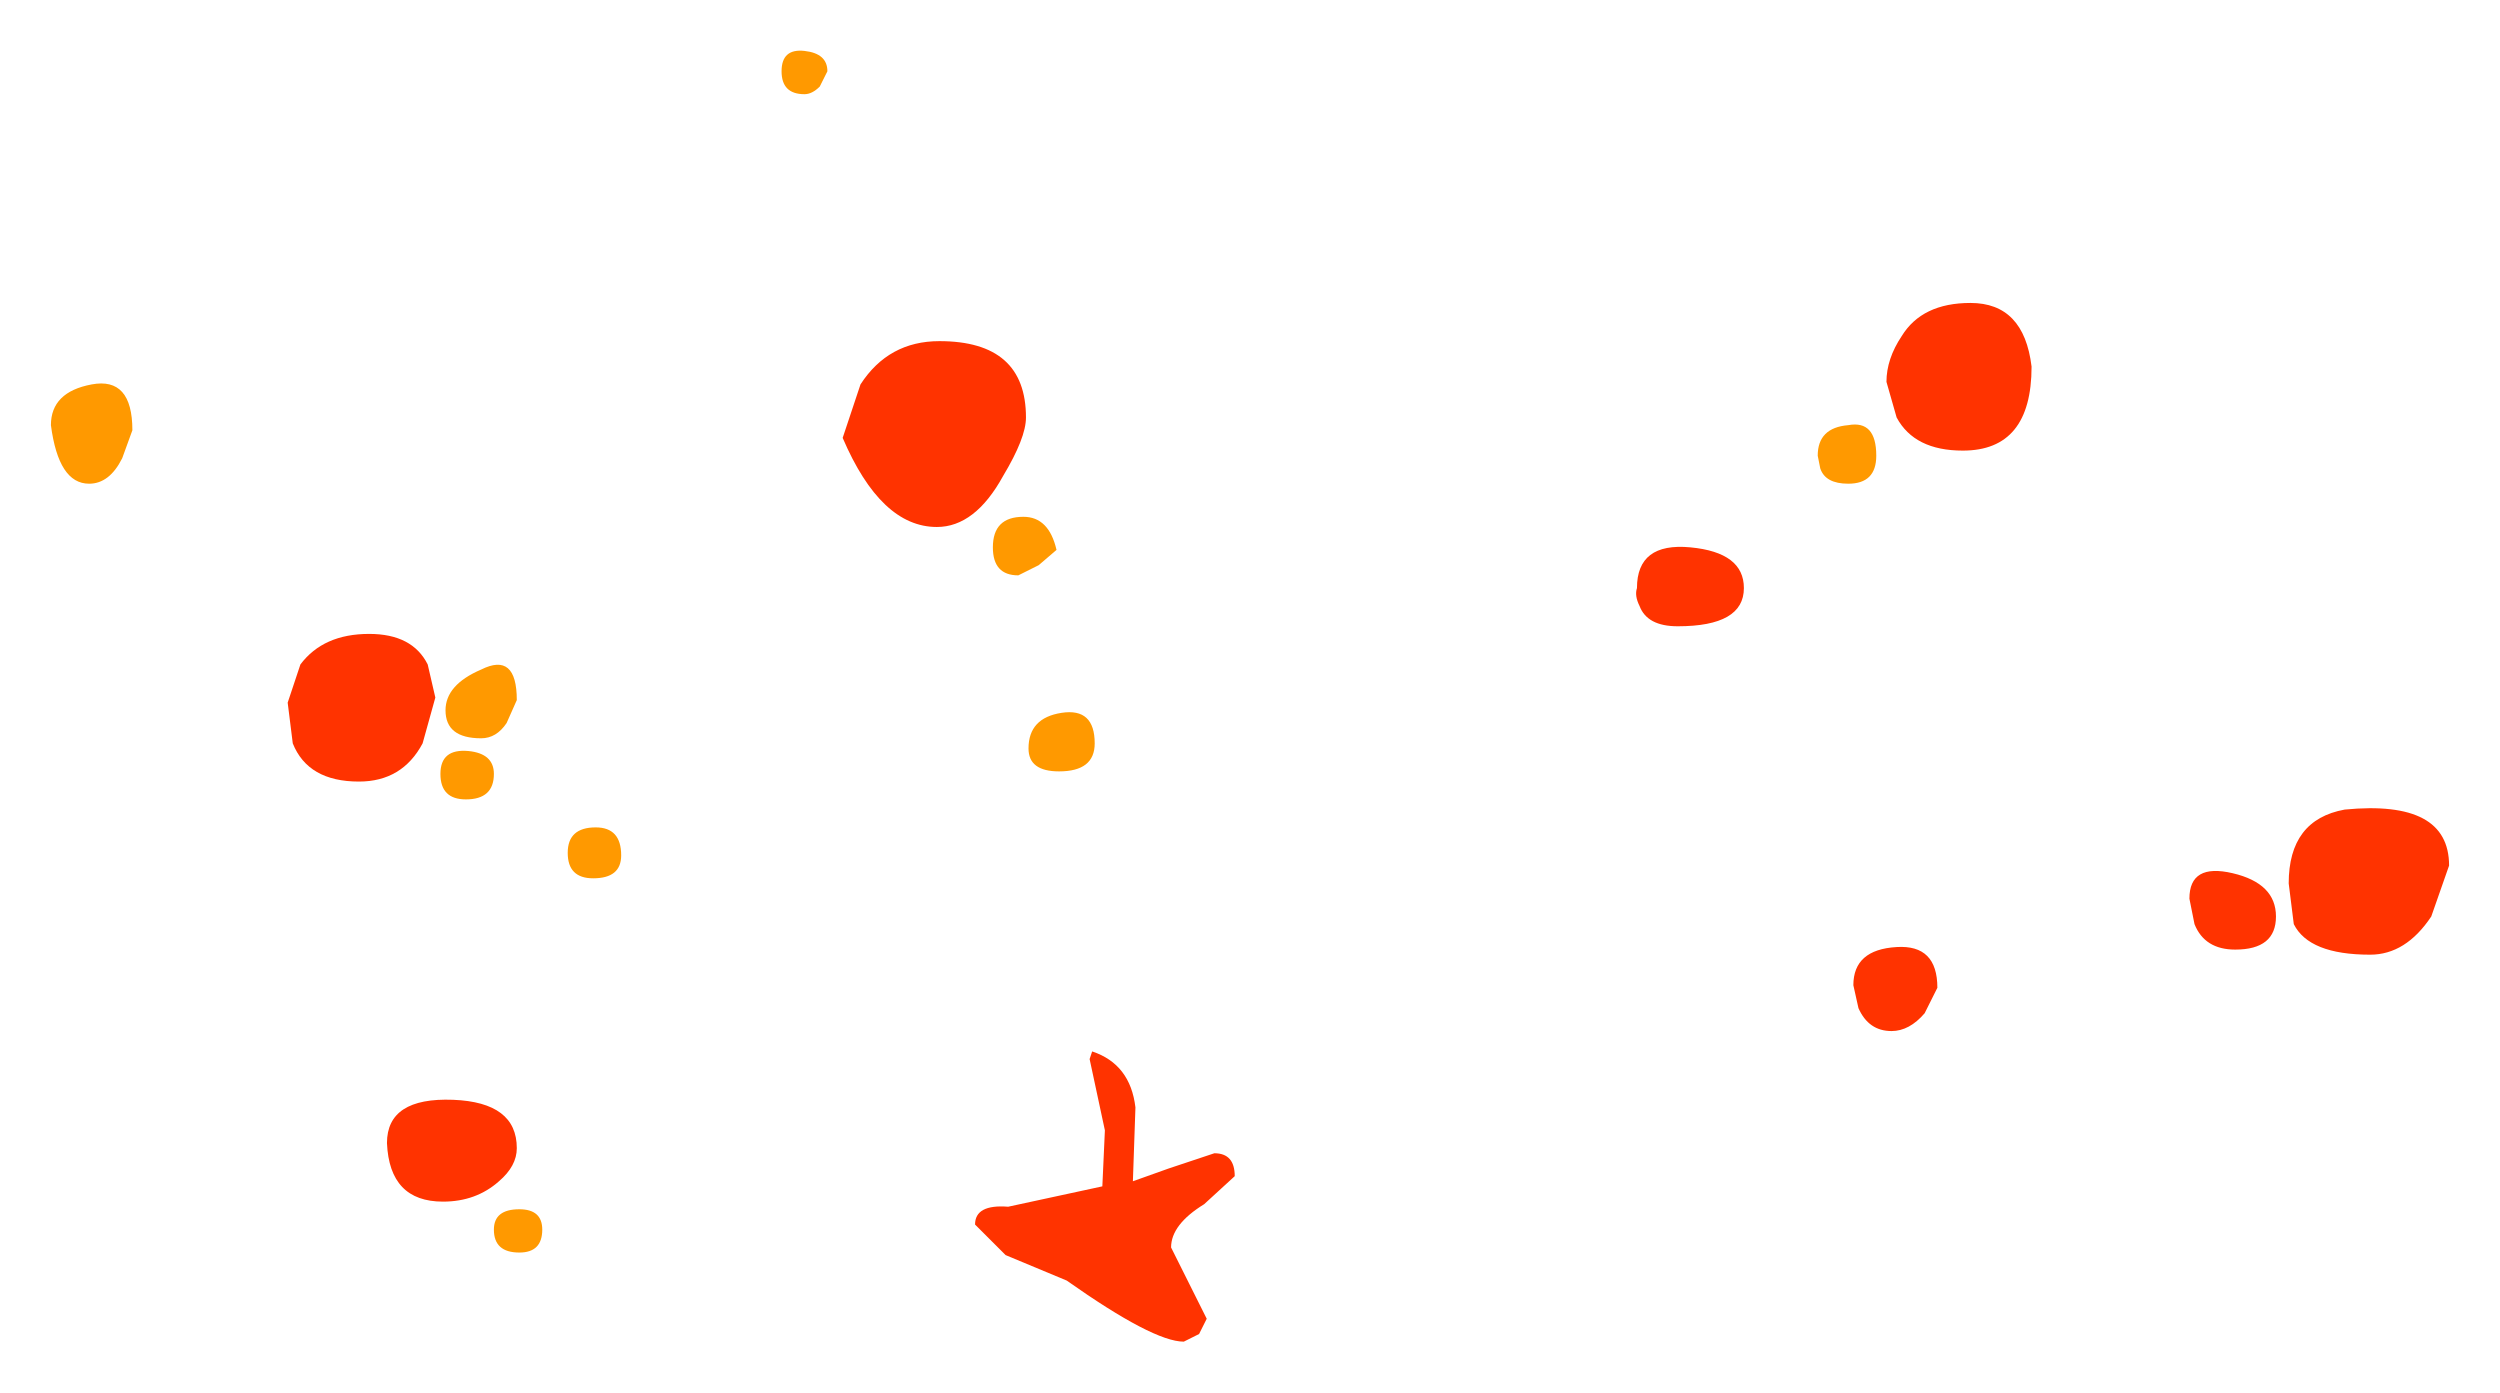 <?xml version="1.0" encoding="UTF-8" standalone="no"?>
<svg xmlns:xlink="http://www.w3.org/1999/xlink" height="27.35px" width="49.1px" xmlns="http://www.w3.org/2000/svg">
  <g transform="matrix(1.0, 0.0, 0.0, 1.0, 21.55, 24.45)">
    <path d="M14.15 -15.5 Q14.15 -16.05 14.75 -16.1 15.3 -16.2 15.3 -15.5 15.3 -14.95 14.75 -14.95 14.3 -14.95 14.2 -15.25 L14.15 -15.5 M-5.75 -22.6 Q-6.2 -22.6 -6.2 -23.05 -6.2 -23.5 -5.75 -23.45 -5.3 -23.4 -5.3 -23.05 L-5.45 -22.75 Q-5.6 -22.6 -5.75 -22.6 M-0.8 -13.65 L-1.15 -13.35 -1.55 -13.15 Q-2.05 -13.15 -2.05 -13.7 -2.05 -14.3 -1.45 -14.3 -0.95 -14.3 -0.8 -13.65 M-19.15 -15.45 Q-19.4 -14.95 -19.8 -14.95 -20.4 -14.95 -20.55 -16.1 -20.55 -16.75 -19.75 -16.9 -18.95 -17.05 -18.95 -16.0 L-19.15 -15.45 M-11.4 -10.7 L-11.6 -10.25 Q-11.8 -9.95 -12.1 -9.95 -12.8 -9.95 -12.8 -10.5 -12.8 -11.0 -12.1 -11.3 -11.4 -11.65 -11.4 -10.7 M-12.4 -8.75 Q-12.9 -8.75 -12.9 -9.25 -12.9 -9.75 -12.35 -9.7 -11.85 -9.65 -11.85 -9.25 -11.85 -8.75 -12.4 -8.75 M-11.35 -0.7 Q-10.9 -0.7 -10.9 -0.3 -10.9 0.15 -11.35 0.15 -11.85 0.15 -11.85 -0.3 -11.85 -0.7 -11.35 -0.7 M-0.75 -9.3 Q-1.35 -9.3 -1.35 -9.75 -1.35 -10.35 -0.7 -10.45 -0.05 -10.55 -0.05 -9.85 -0.05 -9.3 -0.75 -9.3 M-9.9 -7.2 Q-10.4 -7.2 -10.4 -7.7 -10.4 -8.2 -9.85 -8.2 -9.35 -8.2 -9.35 -7.65 -9.35 -7.2 -9.9 -7.2" fill="#ff9900" fill-rule="evenodd" stroke="none"/>
    <path d="M11.65 -13.7 Q12.7 -13.6 12.7 -12.9 12.7 -12.15 11.4 -12.15 10.8 -12.15 10.65 -12.55 10.55 -12.75 10.6 -12.9 10.6 -13.8 11.65 -13.7 M17.15 -18.5 Q18.2 -18.5 18.35 -17.25 18.35 -15.6 17.0 -15.6 16.05 -15.6 15.7 -16.25 L15.5 -16.95 Q15.5 -17.4 15.8 -17.85 16.2 -18.5 17.15 -18.5 M1.4 -1.5 L2.3 -1.8 Q2.7 -1.8 2.7 -1.35 L2.1 -0.8 Q1.45 -0.4 1.45 0.05 L1.8 0.75 2.15 1.45 2.0 1.75 1.7 1.9 Q1.1 1.9 -0.6 0.7 L-1.8 0.2 -2.4 -0.4 Q-2.4 -0.8 -1.75 -0.75 L0.1 -1.15 0.15 -2.25 -0.15 -3.65 -0.1 -3.8 Q0.65 -3.55 0.75 -2.7 L0.7 -1.25 1.4 -1.5 M16.25 -4.55 Q15.95 -4.2 15.6 -4.2 15.15 -4.2 14.95 -4.65 L14.85 -5.1 Q14.85 -5.8 15.7 -5.85 16.5 -5.9 16.5 -5.05 L16.25 -4.55 M26.2 -6.45 Q25.7 -5.7 25.0 -5.7 23.8 -5.7 23.5 -6.3 L23.4 -7.1 Q23.4 -8.35 24.5 -8.55 26.55 -8.75 26.55 -7.45 L26.2 -6.45 M21.45 -6.8 Q21.45 -7.5 22.3 -7.3 23.15 -7.1 23.15 -6.45 23.15 -5.8 22.35 -5.8 21.75 -5.8 21.55 -6.3 L21.45 -6.8 M-3.1 -17.75 Q-1.4 -17.75 -1.4 -16.25 -1.4 -15.85 -1.85 -15.1 -2.4 -14.1 -3.15 -14.1 -4.25 -14.1 -5.0 -15.85 L-4.65 -16.9 Q-4.1 -17.75 -3.1 -17.75 M-13.25 -9.85 Q-13.65 -9.1 -14.5 -9.1 -15.5 -9.1 -15.8 -9.85 L-15.9 -10.65 -15.65 -11.4 Q-15.2 -12.0 -14.3 -12.0 -13.45 -12.0 -13.15 -11.4 L-13.0 -10.75 -13.25 -9.85 M-11.75 -1.25 Q-12.2 -0.85 -12.85 -0.85 -13.9 -0.85 -13.95 -2.0 -13.95 -2.9 -12.65 -2.85 -11.4 -2.8 -11.4 -1.9 -11.4 -1.55 -11.75 -1.25" fill="#ff3300" fill-rule="evenodd" stroke="none"/>
  </g>
</svg>